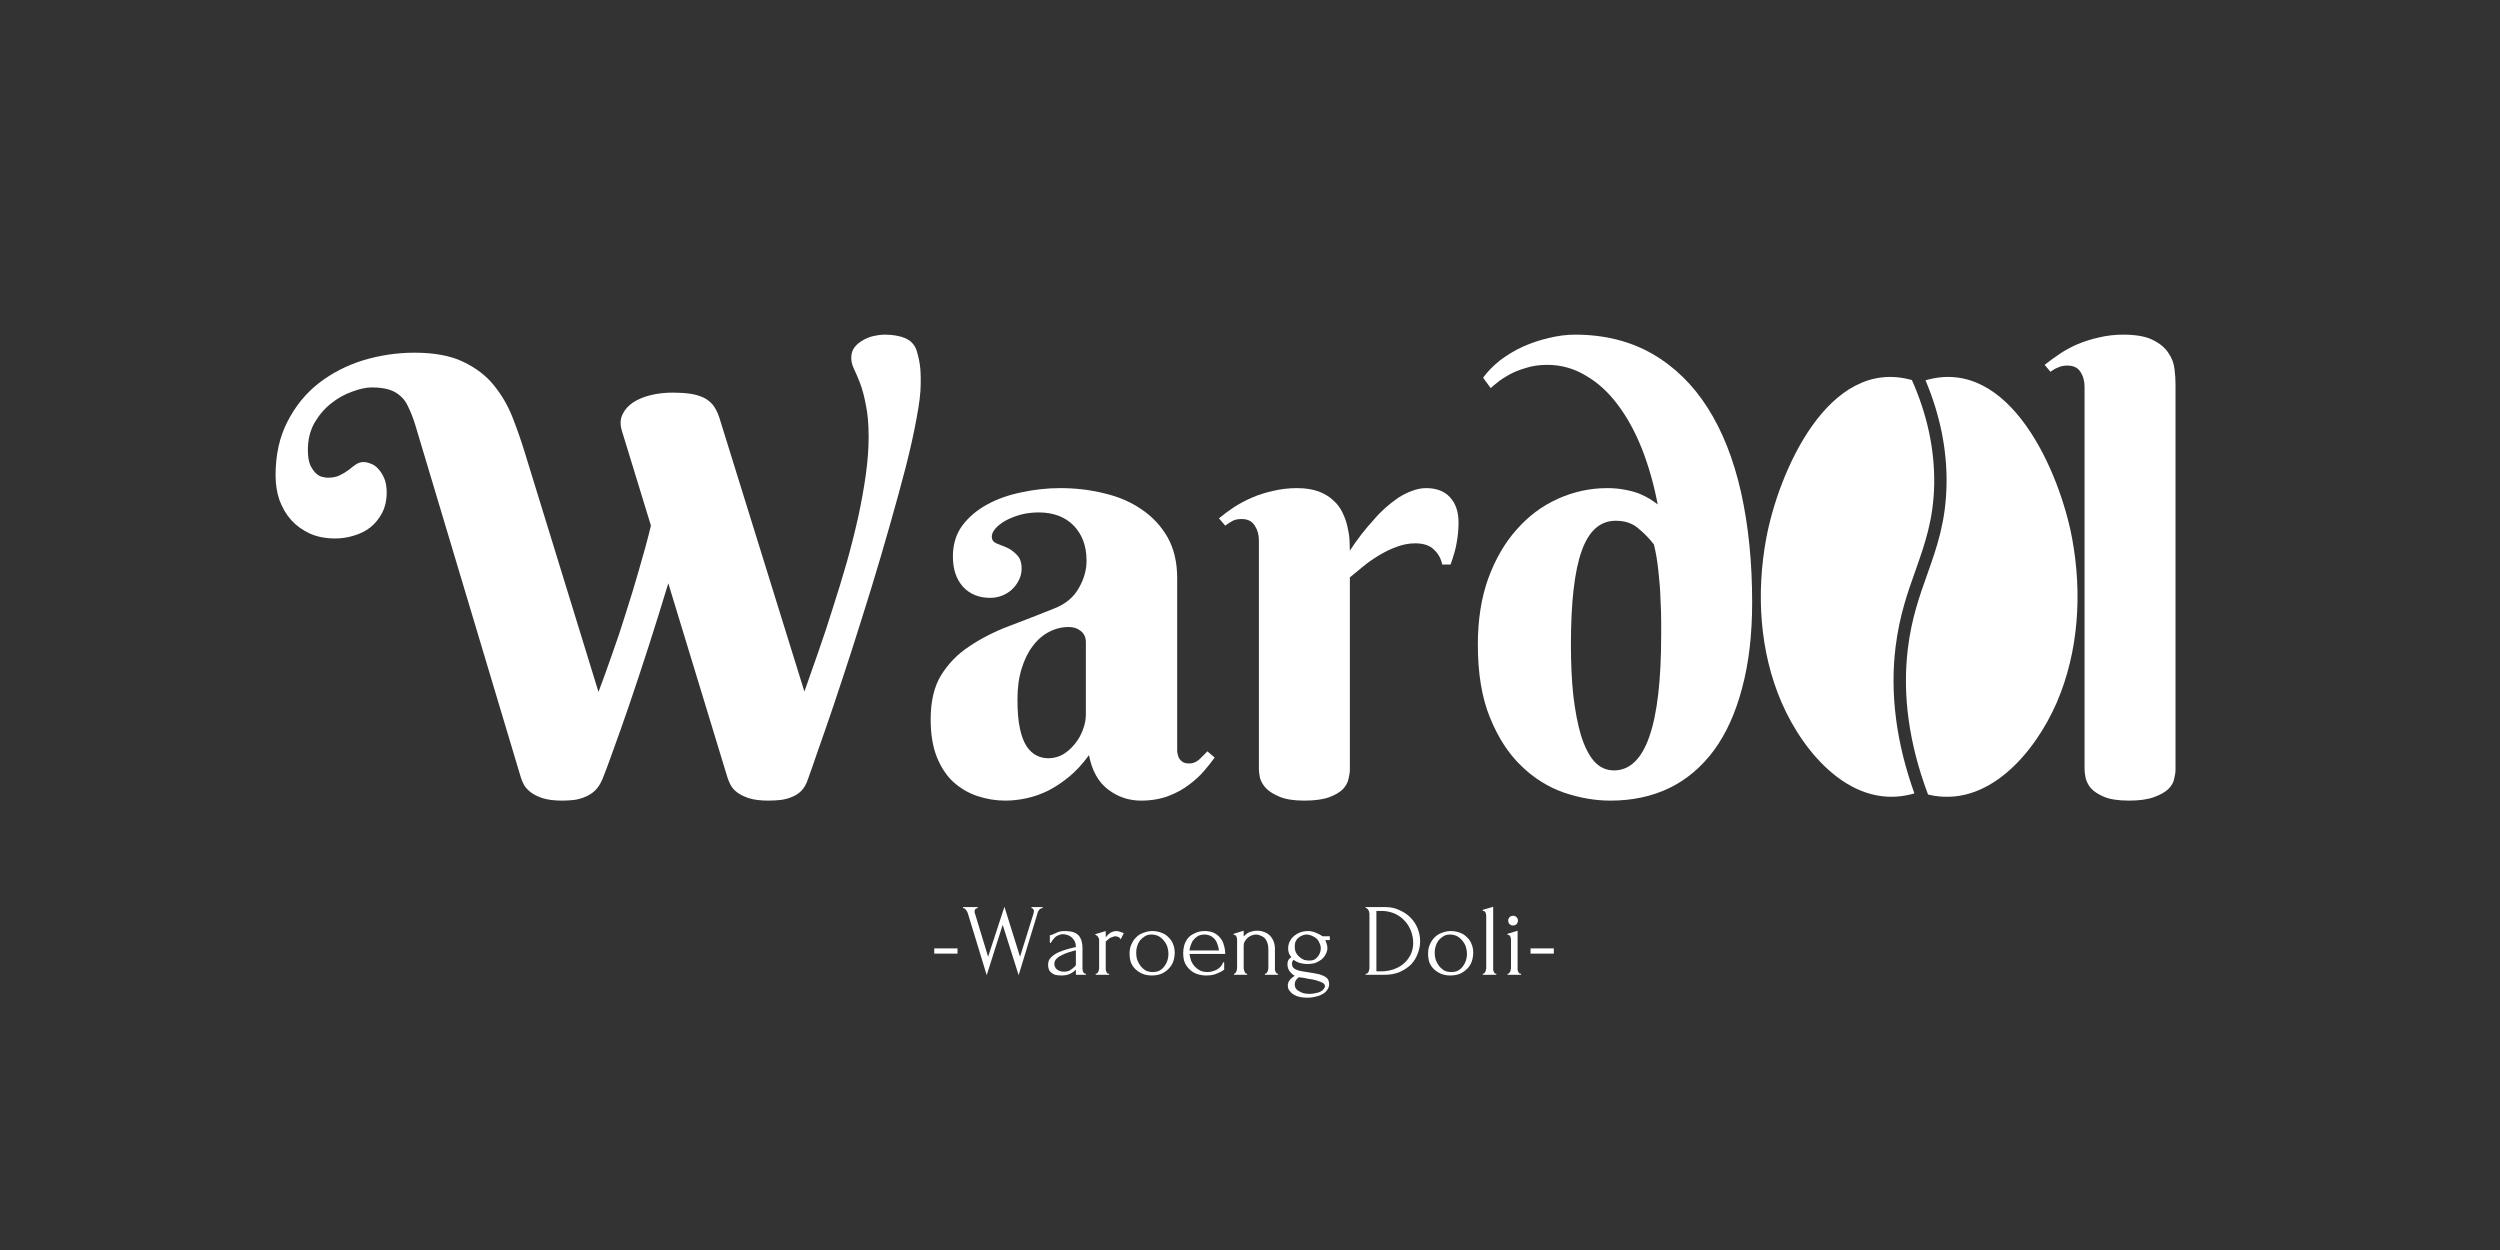 <svg xmlns="http://www.w3.org/2000/svg" xmlns:xlink="http://www.w3.org/1999/xlink" width="150" zoomAndPan="magnify" viewBox="0 0 112.5 56.25" height="75" preserveAspectRatio="xMidYMid meet" version="1.0"><rect x="0" y="0" width="112.5" height="56.25" fill="#333333" stroke="none"/><defs><g/><clipPath id="16b43cd179"><path d="M 79.199 16.926 L 93.527 16.926 L 93.527 35.891 L 79.199 35.891 Z M 79.199 16.926 " clip-rule="nonzero"/></clipPath><clipPath id="1c0039cd0a"><path d="M 86.148 35.703 C 83.387 36.516 81.176 33.926 80.176 31.621 C 79.176 29.316 79.027 26.68 79.48 24.23 C 80.02 21.305 82.25 16.039 86.035 17.102 C 86.727 18.656 87.062 20.227 87.039 21.785 C 87.012 23.371 86.617 24.48 86.203 25.656 C 85.844 26.66 85.477 27.699 85.301 29.109 C 85.043 31.207 85.328 33.418 86.148 35.703 Z M 93.246 24.23 C 92.703 21.293 90.461 16.004 86.648 17.113 C 87.301 18.664 87.621 20.234 87.594 21.793 C 87.566 23.473 87.16 24.625 86.727 25.844 C 86.379 26.82 86.02 27.828 85.855 29.176 C 85.598 31.262 85.902 33.469 86.762 35.754 C 89.438 36.402 91.57 33.875 92.551 31.621 C 93.547 29.316 93.699 26.68 93.246 24.23 Z M 93.246 24.23 " clip-rule="nonzero"/></clipPath></defs><g clip-path="url(#16b43cd179)"><g clip-path="url(#1c0039cd0a)"><path fill="#ffffff" d="M 79.234 16.961 L 93.488 16.961 L 93.488 35.852 L 79.234 35.852 Z M 79.234 16.961 " fill-opacity="1" fill-rule="nonzero"/></g></g><g fill="#ffffff" fill-opacity="1"><g transform="translate(12.401, 35.809)"><g><path d="M 14.531 -4.672 C 14.727 -5.191 14.93 -5.754 15.141 -6.359 C 15.359 -6.961 15.566 -7.586 15.766 -8.234 C 15.973 -8.879 16.172 -9.531 16.359 -10.188 C 16.555 -10.852 16.734 -11.508 16.891 -12.156 L 15.594 -16.391 C 15.5 -16.68 15.504 -16.938 15.609 -17.156 C 15.711 -17.375 15.875 -17.555 16.094 -17.703 C 16.32 -17.848 16.586 -17.957 16.891 -18.031 C 17.191 -18.102 17.516 -18.141 17.859 -18.141 C 18.148 -18.141 18.41 -18.125 18.641 -18.094 C 18.867 -18.062 19.07 -18.004 19.25 -17.922 C 19.426 -17.836 19.57 -17.723 19.688 -17.578 C 19.801 -17.43 19.895 -17.242 19.969 -17.016 L 23.797 -4.688 C 23.992 -5.238 24.203 -5.832 24.422 -6.469 C 24.648 -7.113 24.867 -7.773 25.078 -8.453 C 25.297 -9.129 25.504 -9.812 25.703 -10.5 C 25.898 -11.195 26.07 -11.879 26.219 -12.547 C 26.363 -13.211 26.477 -13.848 26.562 -14.453 C 26.645 -15.066 26.688 -15.629 26.688 -16.141 C 26.688 -16.723 26.645 -17.207 26.562 -17.594 C 26.488 -17.988 26.398 -18.316 26.297 -18.578 C 26.191 -18.848 26.098 -19.066 26.016 -19.234 C 25.941 -19.398 25.906 -19.555 25.906 -19.703 C 25.906 -19.891 25.953 -20.047 26.047 -20.172 C 26.141 -20.297 26.258 -20.398 26.406 -20.484 C 26.562 -20.578 26.727 -20.645 26.906 -20.688 C 27.082 -20.727 27.254 -20.75 27.422 -20.75 C 27.773 -20.75 28.078 -20.695 28.328 -20.594 C 28.578 -20.488 28.75 -20.305 28.844 -20.047 C 28.883 -19.91 28.922 -19.77 28.953 -19.625 C 28.984 -19.477 29.004 -19.332 29.016 -19.188 C 29.023 -19.051 29.031 -18.922 29.031 -18.797 C 29.031 -18.68 29.031 -18.594 29.031 -18.531 C 29.031 -18.156 28.969 -17.641 28.844 -16.984 C 28.727 -16.336 28.566 -15.609 28.359 -14.797 C 28.148 -13.984 27.91 -13.109 27.641 -12.172 C 27.379 -11.242 27.102 -10.305 26.812 -9.359 C 26.52 -8.41 26.227 -7.484 25.938 -6.578 C 25.645 -5.672 25.367 -4.832 25.109 -4.062 C 24.848 -3.289 24.613 -2.613 24.406 -2.031 C 24.207 -1.445 24.055 -1.016 23.953 -0.734 C 23.879 -0.516 23.781 -0.344 23.656 -0.219 C 23.539 -0.102 23.406 -0.016 23.25 0.047 C 23.094 0.117 22.922 0.164 22.734 0.188 C 22.555 0.207 22.367 0.219 22.172 0.219 C 21.816 0.219 21.523 0.18 21.297 0.109 C 21.078 0.035 20.898 -0.051 20.766 -0.156 C 20.629 -0.258 20.531 -0.375 20.469 -0.5 C 20.406 -0.625 20.359 -0.738 20.328 -0.844 L 17.672 -9.562 C 17.379 -8.594 17.082 -7.641 16.781 -6.703 C 16.477 -5.766 16.191 -4.898 15.922 -4.109 C 15.648 -3.316 15.406 -2.625 15.188 -2.031 C 14.977 -1.438 14.816 -1.004 14.703 -0.734 C 14.609 -0.516 14.492 -0.344 14.359 -0.219 C 14.234 -0.102 14.094 -0.016 13.938 0.047 C 13.781 0.117 13.613 0.164 13.438 0.188 C 13.258 0.207 13.078 0.219 12.891 0.219 C 12.535 0.219 12.242 0.18 12.016 0.109 C 11.797 0.035 11.617 -0.051 11.484 -0.156 C 11.348 -0.258 11.242 -0.375 11.172 -0.5 C 11.109 -0.625 11.062 -0.738 11.031 -0.844 L 6.281 -16.703 C 6.188 -17.004 6.086 -17.258 5.984 -17.469 C 5.891 -17.688 5.77 -17.859 5.625 -17.984 C 5.477 -18.117 5.301 -18.219 5.094 -18.281 C 4.883 -18.344 4.629 -18.375 4.328 -18.375 C 4.078 -18.375 3.785 -18.312 3.453 -18.188 C 3.117 -18.07 2.801 -17.895 2.5 -17.656 C 2.207 -17.426 1.957 -17.133 1.75 -16.781 C 1.551 -16.426 1.453 -16.02 1.453 -15.562 C 1.453 -15.281 1.488 -15.051 1.562 -14.875 C 1.645 -14.707 1.734 -14.582 1.828 -14.5 C 1.922 -14.414 2.02 -14.363 2.125 -14.344 C 2.227 -14.32 2.301 -14.312 2.344 -14.312 C 2.57 -14.312 2.754 -14.348 2.891 -14.422 C 3.035 -14.492 3.164 -14.57 3.281 -14.656 C 3.395 -14.75 3.504 -14.832 3.609 -14.906 C 3.711 -14.977 3.828 -15.016 3.953 -15.016 C 4.066 -15.016 4.18 -14.988 4.297 -14.938 C 4.422 -14.895 4.531 -14.816 4.625 -14.703 C 4.727 -14.598 4.816 -14.457 4.891 -14.281 C 4.961 -14.113 5 -13.906 5 -13.656 C 5 -13.301 4.93 -12.992 4.797 -12.734 C 4.66 -12.473 4.484 -12.254 4.266 -12.078 C 4.047 -11.91 3.797 -11.785 3.516 -11.703 C 3.234 -11.617 2.957 -11.578 2.688 -11.578 C 2.258 -11.578 1.879 -11.648 1.547 -11.797 C 1.211 -11.953 0.93 -12.156 0.703 -12.406 C 0.473 -12.664 0.297 -12.969 0.172 -13.312 C 0.055 -13.656 0 -14.023 0 -14.422 C 0 -15.336 0.176 -16.141 0.531 -16.828 C 0.883 -17.523 1.352 -18.102 1.938 -18.562 C 2.531 -19.02 3.195 -19.363 3.938 -19.594 C 4.688 -19.82 5.457 -19.938 6.25 -19.938 C 7.145 -19.938 7.875 -19.801 8.438 -19.531 C 9.008 -19.258 9.469 -18.91 9.812 -18.484 C 10.164 -18.055 10.445 -17.578 10.656 -17.047 C 10.863 -16.516 11.047 -15.992 11.203 -15.484 Z M 14.531 -4.672 "/></g></g></g><g fill="#ffffff" fill-opacity="1"><g transform="translate(41.192, 35.809)"><g><path d="M 7.672 -6.906 C 7.672 -7.125 7.598 -7.289 7.453 -7.406 C 7.305 -7.531 7.125 -7.594 6.906 -7.594 C 6.594 -7.594 6.297 -7.52 6.016 -7.375 C 5.734 -7.227 5.488 -7.016 5.281 -6.734 C 5.07 -6.461 4.906 -6.125 4.781 -5.719 C 4.656 -5.32 4.594 -4.859 4.594 -4.328 C 4.594 -3.805 4.629 -3.375 4.703 -3.031 C 4.773 -2.695 4.875 -2.43 5 -2.234 C 5.133 -2.035 5.285 -1.895 5.453 -1.812 C 5.617 -1.727 5.797 -1.688 5.984 -1.688 C 6.211 -1.688 6.43 -1.742 6.641 -1.859 C 6.848 -1.984 7.023 -2.141 7.172 -2.328 C 7.328 -2.516 7.445 -2.723 7.531 -2.953 C 7.625 -3.191 7.672 -3.426 7.672 -3.656 Z M 5.547 -12.75 C 5.242 -12.75 4.961 -12.711 4.703 -12.641 C 4.453 -12.566 4.234 -12.477 4.047 -12.375 C 3.859 -12.27 3.707 -12.148 3.594 -12.016 C 3.488 -11.891 3.438 -11.77 3.438 -11.656 C 3.438 -11.52 3.504 -11.422 3.641 -11.359 C 3.785 -11.305 3.941 -11.242 4.109 -11.172 C 4.273 -11.098 4.426 -10.988 4.562 -10.844 C 4.707 -10.707 4.781 -10.5 4.781 -10.219 C 4.781 -10.031 4.738 -9.859 4.656 -9.703 C 4.582 -9.547 4.477 -9.406 4.344 -9.281 C 4.219 -9.164 4.066 -9.07 3.891 -9 C 3.723 -8.938 3.547 -8.906 3.359 -8.906 C 2.859 -8.906 2.453 -9.07 2.141 -9.406 C 1.836 -9.75 1.688 -10.203 1.688 -10.766 C 1.688 -11.305 1.828 -11.77 2.109 -12.156 C 2.398 -12.539 2.773 -12.859 3.234 -13.109 C 3.691 -13.359 4.207 -13.539 4.781 -13.656 C 5.363 -13.781 5.941 -13.844 6.516 -13.844 C 7.211 -13.844 7.875 -13.766 8.5 -13.609 C 9.133 -13.461 9.691 -13.223 10.172 -12.891 C 10.66 -12.566 11.051 -12.148 11.344 -11.641 C 11.633 -11.129 11.781 -10.516 11.781 -9.797 L 11.781 -2.266 C 11.781 -2.18 11.781 -2.094 11.781 -2 C 11.789 -1.906 11.812 -1.816 11.844 -1.734 C 11.883 -1.648 11.941 -1.582 12.016 -1.531 C 12.086 -1.477 12.191 -1.453 12.328 -1.453 C 12.484 -1.453 12.629 -1.508 12.766 -1.625 C 12.898 -1.75 13.023 -1.875 13.141 -2 L 13.469 -1.719 C 13.332 -1.531 13.172 -1.328 12.984 -1.109 C 12.797 -0.891 12.566 -0.68 12.297 -0.484 C 12.035 -0.285 11.727 -0.117 11.375 0.016 C 11.02 0.148 10.613 0.219 10.156 0.219 C 9.602 0.219 9.109 0.051 8.672 -0.281 C 8.234 -0.613 7.945 -1.129 7.812 -1.828 C 7.531 -1.441 7.234 -1.117 6.922 -0.859 C 6.617 -0.609 6.305 -0.398 5.984 -0.234 C 5.672 -0.078 5.348 0.035 5.016 0.109 C 4.691 0.18 4.367 0.219 4.047 0.219 C 3.617 0.219 3.203 0.148 2.797 0.016 C 2.398 -0.117 2.039 -0.328 1.719 -0.609 C 1.406 -0.898 1.156 -1.273 0.969 -1.734 C 0.781 -2.203 0.688 -2.77 0.688 -3.438 C 0.688 -4.25 0.844 -4.91 1.156 -5.422 C 1.477 -5.941 1.898 -6.375 2.422 -6.719 C 2.941 -7.07 3.531 -7.375 4.188 -7.625 C 4.852 -7.875 5.535 -8.141 6.234 -8.422 C 6.742 -8.617 7.113 -8.922 7.344 -9.328 C 7.582 -9.734 7.703 -10.148 7.703 -10.578 C 7.703 -11.234 7.508 -11.758 7.125 -12.156 C 6.738 -12.551 6.211 -12.75 5.547 -12.75 Z M 5.547 -12.75 "/></g></g></g><g fill="#ffffff" fill-opacity="1"><g transform="translate(54.822, 35.809)"><g><path d="M 5.922 -11.031 C 6.254 -11.539 6.613 -12.004 7 -12.422 C 7.156 -12.609 7.328 -12.785 7.516 -12.953 C 7.703 -13.117 7.895 -13.27 8.094 -13.406 C 8.301 -13.539 8.508 -13.645 8.719 -13.719 C 8.938 -13.801 9.148 -13.844 9.359 -13.844 C 9.816 -13.844 10.172 -13.707 10.422 -13.438 C 10.68 -13.164 10.812 -12.785 10.812 -12.297 C 10.812 -11.992 10.785 -11.703 10.734 -11.422 C 10.691 -11.141 10.598 -10.801 10.453 -10.406 L 10.078 -10.406 C 10.023 -10.676 9.898 -10.898 9.703 -11.078 C 9.516 -11.266 9.234 -11.359 8.859 -11.359 C 8.578 -11.359 8.301 -11.305 8.031 -11.203 C 7.77 -11.109 7.508 -10.984 7.25 -10.828 C 7 -10.68 6.758 -10.516 6.531 -10.328 C 6.312 -10.148 6.109 -9.984 5.922 -9.828 L 5.922 -1.172 C 5.922 -1.055 5.898 -0.914 5.859 -0.75 C 5.828 -0.594 5.742 -0.441 5.609 -0.297 C 5.473 -0.16 5.27 -0.039 5 0.062 C 4.727 0.164 4.352 0.219 3.875 0.219 C 3.406 0.219 3.035 0.16 2.766 0.047 C 2.492 -0.066 2.285 -0.195 2.141 -0.344 C 2.004 -0.5 1.914 -0.656 1.875 -0.812 C 1.844 -0.969 1.828 -1.098 1.828 -1.203 L 1.828 -11.5 C 1.828 -11.75 1.766 -11.969 1.641 -12.156 C 1.523 -12.352 1.328 -12.453 1.047 -12.453 C 0.891 -12.453 0.758 -12.426 0.656 -12.375 C 0.551 -12.32 0.438 -12.25 0.312 -12.156 L 0.031 -12.484 C 0.227 -12.648 0.453 -12.816 0.703 -12.984 C 0.961 -13.148 1.238 -13.297 1.531 -13.422 C 1.82 -13.547 2.133 -13.645 2.469 -13.719 C 2.812 -13.801 3.172 -13.844 3.547 -13.844 C 3.93 -13.844 4.258 -13.789 4.531 -13.688 C 4.801 -13.582 5.02 -13.445 5.188 -13.281 C 5.363 -13.125 5.5 -12.941 5.594 -12.734 C 5.695 -12.523 5.77 -12.316 5.812 -12.109 C 5.863 -11.898 5.895 -11.703 5.906 -11.516 C 5.914 -11.328 5.922 -11.164 5.922 -11.031 Z M 5.922 -11.031 "/></g></g></g><g fill="#ffffff" fill-opacity="1"><g transform="translate(65.691, 35.809)"><g><path d="M 9.062 -7.234 C 9.062 -7.336 9.062 -7.535 9.062 -7.828 C 9.062 -8.129 9.051 -8.473 9.031 -8.859 C 9.02 -9.242 8.988 -9.656 8.938 -10.094 C 8.895 -10.531 8.828 -10.938 8.734 -11.312 C 8.523 -11.582 8.285 -11.828 8.016 -12.047 C 7.754 -12.266 7.422 -12.375 7.016 -12.375 C 6.316 -12.375 5.805 -11.922 5.484 -11.016 C 5.16 -10.109 5 -8.703 5 -6.797 C 5 -5.961 5.035 -5.195 5.109 -4.5 C 5.191 -3.812 5.305 -3.219 5.453 -2.719 C 5.609 -2.219 5.805 -1.828 6.047 -1.547 C 6.297 -1.273 6.594 -1.141 6.938 -1.141 C 8.352 -1.141 9.062 -3.172 9.062 -7.234 Z M 8.906 -13.109 C 8.738 -13.992 8.504 -14.82 8.203 -15.594 C 7.898 -16.363 7.535 -17.031 7.109 -17.594 C 6.691 -18.156 6.211 -18.594 5.672 -18.906 C 5.141 -19.227 4.562 -19.391 3.938 -19.391 C 3.582 -19.391 3.258 -19.344 2.969 -19.25 C 2.676 -19.164 2.422 -19.062 2.203 -18.938 C 1.992 -18.82 1.82 -18.707 1.688 -18.594 C 1.551 -18.488 1.453 -18.406 1.391 -18.344 L 1.047 -18.812 C 1.254 -19.094 1.508 -19.352 1.812 -19.594 C 2.125 -19.832 2.461 -20.035 2.828 -20.203 C 3.191 -20.367 3.578 -20.5 3.984 -20.594 C 4.391 -20.695 4.789 -20.75 5.188 -20.75 C 6.5 -20.75 7.656 -20.461 8.656 -19.891 C 9.656 -19.316 10.488 -18.504 11.156 -17.453 C 11.82 -16.41 12.32 -15.145 12.656 -13.656 C 12.988 -12.164 13.156 -10.516 13.156 -8.703 C 13.156 -7.242 13.004 -5.957 12.703 -4.844 C 12.41 -3.727 11.988 -2.797 11.438 -2.047 C 10.883 -1.297 10.211 -0.727 9.422 -0.344 C 8.641 0.031 7.758 0.219 6.781 0.219 C 6.094 0.219 5.395 0.098 4.688 -0.141 C 3.977 -0.391 3.336 -0.789 2.766 -1.344 C 2.191 -1.895 1.723 -2.617 1.359 -3.516 C 0.992 -4.41 0.812 -5.504 0.812 -6.797 C 0.812 -7.922 0.969 -8.914 1.281 -9.781 C 1.602 -10.656 2.031 -11.391 2.562 -11.984 C 3.094 -12.586 3.707 -13.047 4.406 -13.359 C 5.113 -13.68 5.859 -13.844 6.641 -13.844 C 6.941 -13.844 7.211 -13.816 7.453 -13.766 C 7.691 -13.723 7.898 -13.664 8.078 -13.594 C 8.254 -13.52 8.41 -13.441 8.547 -13.359 C 8.68 -13.273 8.801 -13.191 8.906 -13.109 Z M 8.906 -13.109 "/></g></g></g><g fill="#ffffff" fill-opacity="1"><g transform="translate(79.764, 35.809)"><g/></g></g><g fill="#ffffff" fill-opacity="1"><g transform="translate(85.939, 35.809)"><g/></g></g><g fill="#ffffff" fill-opacity="1"><g transform="translate(92.117, 35.809)"><g><path d="M 5.781 -1.172 C 5.781 -1.055 5.758 -0.914 5.719 -0.75 C 5.688 -0.594 5.598 -0.441 5.453 -0.297 C 5.305 -0.16 5.094 -0.039 4.812 0.062 C 4.531 0.164 4.156 0.219 3.688 0.219 C 3.207 0.219 2.832 0.16 2.562 0.047 C 2.301 -0.066 2.102 -0.195 1.969 -0.344 C 1.844 -0.5 1.766 -0.656 1.734 -0.812 C 1.703 -0.969 1.688 -1.098 1.688 -1.203 L 1.688 -18.406 C 1.688 -18.664 1.625 -18.891 1.5 -19.078 C 1.383 -19.266 1.188 -19.359 0.906 -19.359 C 0.758 -19.359 0.629 -19.332 0.516 -19.281 C 0.398 -19.238 0.281 -19.172 0.156 -19.078 L -0.109 -19.391 C 0.098 -19.555 0.328 -19.723 0.578 -19.891 C 0.828 -20.055 1.098 -20.203 1.391 -20.328 C 1.691 -20.453 2.008 -20.551 2.344 -20.625 C 2.688 -20.707 3.047 -20.75 3.422 -20.75 C 3.992 -20.75 4.438 -20.672 4.75 -20.516 C 5.07 -20.359 5.305 -20.164 5.453 -19.938 C 5.609 -19.719 5.703 -19.477 5.734 -19.219 C 5.766 -18.969 5.781 -18.742 5.781 -18.547 Z M 5.781 -1.172 "/></g></g></g><g fill="#ffffff" fill-opacity="1"><g transform="translate(41.9, 43.866)"><g><path d="M 0.141 -0.953 L 0.141 -1.188 L 1.188 -1.188 L 1.188 -0.953 Z M 0.141 -0.953 "/></g></g></g><g fill="#ffffff" fill-opacity="1"><g transform="translate(43.277, 43.866)"><g><path d="M 3.641 -3 C 3.578 -3 3.523 -2.973 3.484 -2.922 C 3.441 -2.867 3.414 -2.812 3.406 -2.75 L 2.562 0.016 L 1.844 -2.25 L 1.125 0.016 L 0.281 -2.75 C 0.27 -2.801 0.242 -2.852 0.203 -2.906 C 0.16 -2.969 0.113 -3 0.062 -3 L 0.062 -3.047 L 0.719 -3.047 L 0.719 -3 C 0.676 -3 0.641 -2.984 0.609 -2.953 C 0.586 -2.922 0.578 -2.879 0.578 -2.828 C 0.578 -2.805 0.582 -2.785 0.594 -2.766 L 1.188 -0.812 L 1.922 -3.062 L 2.625 -0.812 L 3.234 -2.766 C 3.234 -2.773 3.234 -2.785 3.234 -2.797 C 3.242 -2.816 3.25 -2.836 3.25 -2.859 C 3.25 -2.898 3.238 -2.93 3.219 -2.953 C 3.195 -2.984 3.172 -3 3.141 -3 L 3.141 -3.047 L 3.641 -3.047 Z M 3.641 -3 "/></g></g></g><g fill="#ffffff" fill-opacity="1"><g transform="translate(46.993, 43.866)"><g><path d="M 1.422 0 L 1.422 -0.234 L 1.406 -0.219 C 1.32 -0.133 1.227 -0.07 1.125 -0.031 C 1.031 0.008 0.914 0.031 0.781 0.031 C 0.664 0.031 0.566 0.02 0.484 0 C 0.41 -0.031 0.348 -0.066 0.297 -0.109 C 0.254 -0.148 0.223 -0.195 0.203 -0.25 C 0.18 -0.312 0.172 -0.379 0.172 -0.453 C 0.172 -0.555 0.195 -0.645 0.25 -0.719 C 0.312 -0.801 0.395 -0.875 0.5 -0.938 C 0.602 -1 0.734 -1.055 0.891 -1.109 C 1.047 -1.16 1.223 -1.207 1.422 -1.25 C 1.422 -1.375 1.395 -1.473 1.344 -1.547 C 1.301 -1.617 1.25 -1.676 1.188 -1.719 C 1.133 -1.758 1.078 -1.785 1.016 -1.797 C 0.953 -1.816 0.895 -1.828 0.844 -1.828 C 0.77 -1.828 0.703 -1.812 0.641 -1.781 C 0.578 -1.758 0.523 -1.727 0.484 -1.688 C 0.441 -1.645 0.406 -1.602 0.375 -1.562 C 0.344 -1.52 0.316 -1.477 0.297 -1.438 L 0.25 -1.438 L 0.25 -1.781 C 0.281 -1.781 0.305 -1.785 0.328 -1.797 C 0.348 -1.805 0.375 -1.816 0.406 -1.828 C 0.445 -1.848 0.504 -1.875 0.578 -1.906 C 0.66 -1.945 0.773 -1.969 0.922 -1.969 C 1.098 -1.969 1.238 -1.945 1.344 -1.906 C 1.445 -1.863 1.523 -1.805 1.578 -1.734 C 1.629 -1.66 1.664 -1.578 1.688 -1.484 C 1.707 -1.398 1.719 -1.312 1.719 -1.219 L 1.719 -0.297 C 1.719 -0.234 1.727 -0.176 1.75 -0.125 C 1.781 -0.07 1.82 -0.047 1.875 -0.047 L 1.875 0 Z M 1.422 -0.438 L 1.422 -1.094 L 1.375 -1.094 C 1.301 -1.07 1.211 -1.047 1.109 -1.016 C 1.004 -0.984 0.898 -0.941 0.797 -0.891 C 0.703 -0.848 0.617 -0.789 0.547 -0.719 C 0.484 -0.656 0.453 -0.578 0.453 -0.484 C 0.453 -0.391 0.492 -0.305 0.578 -0.234 C 0.66 -0.172 0.766 -0.141 0.891 -0.141 C 0.992 -0.141 1.082 -0.16 1.156 -0.203 C 1.238 -0.254 1.312 -0.312 1.375 -0.375 Z M 1.422 -0.438 "/></g></g></g><g fill="#ffffff" fill-opacity="1"><g transform="translate(49.102, 43.866)"><g><path d="M 1.328 -1.594 C 1.297 -1.656 1.258 -1.691 1.219 -1.703 C 1.176 -1.723 1.129 -1.734 1.078 -1.734 C 1.047 -1.734 1.008 -1.723 0.969 -1.703 C 0.926 -1.691 0.883 -1.676 0.844 -1.656 C 0.812 -1.633 0.781 -1.609 0.75 -1.578 C 0.719 -1.547 0.688 -1.52 0.656 -1.5 L 0.656 -0.297 C 0.656 -0.273 0.656 -0.25 0.656 -0.219 C 0.664 -0.188 0.676 -0.156 0.688 -0.125 C 0.707 -0.102 0.723 -0.082 0.734 -0.062 C 0.754 -0.051 0.781 -0.047 0.812 -0.047 L 0.812 0 L 0.203 0 L 0.203 -0.047 C 0.223 -0.047 0.242 -0.051 0.266 -0.062 C 0.285 -0.082 0.301 -0.102 0.312 -0.125 C 0.332 -0.156 0.344 -0.188 0.344 -0.219 C 0.352 -0.25 0.359 -0.273 0.359 -0.297 L 0.359 -1.578 C 0.359 -1.617 0.344 -1.66 0.312 -1.703 C 0.281 -1.754 0.238 -1.785 0.188 -1.797 L 0.188 -1.828 L 0.656 -1.969 L 0.656 -1.688 C 0.688 -1.727 0.719 -1.766 0.75 -1.797 C 0.781 -1.828 0.812 -1.852 0.844 -1.875 C 0.883 -1.906 0.926 -1.926 0.969 -1.938 C 1.02 -1.957 1.078 -1.969 1.141 -1.969 C 1.18 -1.969 1.234 -1.957 1.297 -1.938 C 1.367 -1.914 1.426 -1.895 1.469 -1.875 Z M 1.328 -1.594 "/></g></g></g><g fill="#ffffff" fill-opacity="1"><g transform="translate(50.659, 43.866)"><g><path d="M 1.172 0.031 C 1.016 0.031 0.875 0.004 0.75 -0.047 C 0.633 -0.098 0.531 -0.164 0.438 -0.25 C 0.352 -0.332 0.285 -0.43 0.234 -0.547 C 0.191 -0.672 0.172 -0.805 0.172 -0.953 C 0.172 -1.109 0.195 -1.242 0.25 -1.359 C 0.301 -1.484 0.375 -1.594 0.469 -1.688 C 0.562 -1.781 0.672 -1.848 0.797 -1.891 C 0.922 -1.941 1.055 -1.969 1.203 -1.969 C 1.348 -1.969 1.484 -1.941 1.609 -1.891 C 1.734 -1.848 1.836 -1.781 1.922 -1.688 C 2.016 -1.602 2.082 -1.504 2.125 -1.391 C 2.176 -1.273 2.203 -1.145 2.203 -1 C 2.203 -0.863 2.18 -0.734 2.141 -0.609 C 2.098 -0.484 2.031 -0.375 1.938 -0.281 C 1.852 -0.188 1.742 -0.109 1.609 -0.047 C 1.484 0.004 1.336 0.031 1.172 0.031 Z M 1.141 -1.812 C 1.035 -1.812 0.941 -1.785 0.859 -1.734 C 0.773 -1.68 0.703 -1.617 0.641 -1.547 C 0.586 -1.473 0.547 -1.391 0.516 -1.297 C 0.484 -1.203 0.469 -1.102 0.469 -1 C 0.469 -0.883 0.484 -0.773 0.516 -0.672 C 0.555 -0.566 0.609 -0.473 0.672 -0.391 C 0.742 -0.305 0.82 -0.238 0.906 -0.188 C 1 -0.145 1.102 -0.125 1.219 -0.125 C 1.332 -0.125 1.43 -0.145 1.516 -0.188 C 1.609 -0.238 1.68 -0.301 1.734 -0.375 C 1.797 -0.457 1.844 -0.547 1.875 -0.641 C 1.906 -0.742 1.922 -0.844 1.922 -0.938 C 1.922 -1.039 1.906 -1.145 1.875 -1.25 C 1.844 -1.352 1.789 -1.445 1.719 -1.531 C 1.656 -1.613 1.578 -1.68 1.484 -1.734 C 1.391 -1.785 1.273 -1.812 1.141 -1.812 Z M 1.141 -1.812 "/></g></g></g><g fill="#ffffff" fill-opacity="1"><g transform="translate(53.072, 43.866)"><g><path d="M 0.453 -0.938 C 0.473 -0.82 0.5 -0.719 0.531 -0.625 C 0.57 -0.531 0.625 -0.445 0.688 -0.375 C 0.758 -0.301 0.844 -0.238 0.938 -0.188 C 1.031 -0.145 1.141 -0.125 1.266 -0.125 C 1.336 -0.125 1.41 -0.133 1.484 -0.156 C 1.555 -0.176 1.625 -0.203 1.688 -0.234 C 1.758 -0.273 1.816 -0.32 1.859 -0.375 C 1.91 -0.426 1.945 -0.488 1.969 -0.562 L 2.016 -0.562 L 2.016 -0.219 C 1.992 -0.219 1.973 -0.207 1.953 -0.188 C 1.93 -0.176 1.906 -0.16 1.875 -0.141 C 1.812 -0.109 1.727 -0.07 1.625 -0.031 C 1.52 0.008 1.379 0.031 1.203 0.031 C 1.066 0.031 0.938 0.008 0.812 -0.031 C 0.688 -0.07 0.578 -0.133 0.484 -0.219 C 0.391 -0.301 0.312 -0.406 0.25 -0.531 C 0.195 -0.656 0.172 -0.805 0.172 -0.984 C 0.172 -1.098 0.188 -1.211 0.219 -1.328 C 0.258 -1.453 0.316 -1.562 0.391 -1.656 C 0.473 -1.75 0.578 -1.82 0.703 -1.875 C 0.828 -1.938 0.973 -1.969 1.141 -1.969 C 1.297 -1.969 1.43 -1.941 1.547 -1.891 C 1.66 -1.836 1.754 -1.766 1.828 -1.672 C 1.91 -1.578 1.969 -1.469 2 -1.344 C 2.039 -1.219 2.062 -1.082 2.062 -0.938 Z M 1.125 -1.812 C 1.02 -1.812 0.926 -1.789 0.844 -1.75 C 0.77 -1.707 0.703 -1.648 0.641 -1.578 C 0.586 -1.516 0.547 -1.438 0.516 -1.344 C 0.484 -1.258 0.461 -1.176 0.453 -1.094 L 1.781 -1.094 C 1.77 -1.188 1.75 -1.273 1.719 -1.359 C 1.695 -1.441 1.66 -1.516 1.609 -1.578 C 1.555 -1.648 1.488 -1.707 1.406 -1.75 C 1.32 -1.789 1.227 -1.812 1.125 -1.812 Z M 1.125 -1.812 "/></g></g></g><g fill="#ffffff" fill-opacity="1"><g transform="translate(55.31, 43.866)"><g><path d="M 2.062 -0.297 C 2.062 -0.273 2.062 -0.25 2.062 -0.219 C 2.07 -0.188 2.082 -0.156 2.094 -0.125 C 2.113 -0.102 2.129 -0.082 2.141 -0.062 C 2.16 -0.051 2.18 -0.047 2.203 -0.047 L 2.203 0 L 1.609 0 L 1.609 -0.047 C 1.629 -0.047 1.648 -0.051 1.672 -0.062 C 1.691 -0.082 1.707 -0.102 1.719 -0.125 C 1.738 -0.156 1.75 -0.188 1.75 -0.219 C 1.758 -0.25 1.766 -0.273 1.766 -0.297 L 1.766 -1.156 C 1.766 -1.27 1.75 -1.367 1.719 -1.453 C 1.688 -1.535 1.645 -1.602 1.594 -1.656 C 1.539 -1.707 1.477 -1.742 1.406 -1.766 C 1.344 -1.797 1.281 -1.812 1.219 -1.812 C 1.145 -1.812 1.07 -1.797 1 -1.766 C 0.938 -1.742 0.879 -1.707 0.828 -1.656 C 0.785 -1.613 0.742 -1.562 0.703 -1.5 C 0.672 -1.445 0.656 -1.391 0.656 -1.328 L 0.656 -0.297 C 0.656 -0.273 0.66 -0.25 0.672 -0.219 C 0.68 -0.188 0.691 -0.156 0.703 -0.125 C 0.711 -0.102 0.727 -0.082 0.75 -0.062 C 0.77 -0.051 0.789 -0.047 0.812 -0.047 L 0.812 0 L 0.219 0 L 0.219 -0.047 C 0.238 -0.047 0.254 -0.051 0.266 -0.062 C 0.285 -0.082 0.301 -0.102 0.312 -0.125 C 0.332 -0.156 0.344 -0.188 0.344 -0.219 C 0.352 -0.25 0.359 -0.273 0.359 -0.297 L 0.359 -1.578 C 0.359 -1.629 0.348 -1.676 0.328 -1.719 C 0.316 -1.77 0.273 -1.797 0.203 -1.797 L 0.203 -1.844 L 0.656 -1.984 L 0.656 -1.734 C 0.688 -1.754 0.719 -1.781 0.75 -1.812 C 0.781 -1.844 0.816 -1.867 0.859 -1.891 C 0.91 -1.922 0.969 -1.941 1.031 -1.953 C 1.094 -1.973 1.172 -1.984 1.266 -1.984 C 1.398 -1.984 1.52 -1.957 1.625 -1.906 C 1.727 -1.863 1.812 -1.801 1.875 -1.719 C 1.938 -1.645 1.984 -1.562 2.016 -1.469 C 2.047 -1.375 2.062 -1.281 2.062 -1.188 Z M 2.062 -0.297 "/></g></g></g><g fill="#ffffff" fill-opacity="1"><g transform="translate(57.764, 43.866)"><g><path d="M 1.172 0.859 C 1.254 0.859 1.336 0.848 1.422 0.828 C 1.504 0.816 1.578 0.797 1.641 0.766 C 1.711 0.734 1.766 0.691 1.797 0.641 C 1.836 0.598 1.859 0.555 1.859 0.516 C 1.859 0.461 1.832 0.414 1.781 0.375 C 1.727 0.344 1.656 0.312 1.562 0.281 C 1.477 0.25 1.379 0.223 1.266 0.203 C 1.16 0.191 1.047 0.172 0.922 0.141 L 0.688 0.109 C 0.613 0.16 0.562 0.219 0.531 0.281 C 0.508 0.344 0.5 0.395 0.5 0.438 C 0.5 0.508 0.516 0.566 0.547 0.609 C 0.578 0.66 0.625 0.703 0.688 0.734 C 0.75 0.773 0.816 0.805 0.891 0.828 C 0.973 0.848 1.066 0.859 1.172 0.859 Z M 1.422 -0.062 C 1.547 -0.039 1.645 -0.016 1.719 0.016 C 1.801 0.047 1.867 0.082 1.922 0.125 C 1.973 0.164 2.004 0.207 2.016 0.25 C 2.035 0.301 2.047 0.359 2.047 0.422 C 2.047 0.523 2.016 0.613 1.953 0.688 C 1.898 0.77 1.828 0.832 1.734 0.875 C 1.648 0.926 1.551 0.961 1.438 0.984 C 1.32 1.016 1.203 1.031 1.078 1.031 C 0.961 1.031 0.848 1.02 0.734 1 C 0.629 0.977 0.535 0.941 0.453 0.891 C 0.379 0.848 0.316 0.789 0.266 0.719 C 0.211 0.656 0.188 0.578 0.188 0.484 C 0.188 0.398 0.211 0.32 0.266 0.25 C 0.316 0.176 0.395 0.109 0.5 0.047 C 0.395 -0.016 0.312 -0.094 0.25 -0.188 C 0.195 -0.281 0.172 -0.375 0.172 -0.469 C 0.172 -0.531 0.18 -0.586 0.203 -0.641 C 0.234 -0.703 0.281 -0.754 0.344 -0.797 C 0.289 -0.859 0.254 -0.922 0.234 -0.984 C 0.211 -1.047 0.203 -1.113 0.203 -1.188 C 0.203 -1.289 0.223 -1.391 0.266 -1.484 C 0.316 -1.586 0.379 -1.672 0.453 -1.734 C 0.535 -1.805 0.629 -1.863 0.734 -1.906 C 0.848 -1.945 0.969 -1.969 1.094 -1.969 C 1.219 -1.969 1.336 -1.941 1.453 -1.891 C 1.566 -1.848 1.664 -1.797 1.75 -1.734 L 2.078 -1.734 L 2.078 -1.562 L 1.875 -1.562 C 1.895 -1.52 1.914 -1.461 1.938 -1.391 C 1.957 -1.328 1.969 -1.266 1.969 -1.203 C 1.969 -1.109 1.941 -1.016 1.891 -0.922 C 1.848 -0.836 1.785 -0.758 1.703 -0.688 C 1.617 -0.625 1.523 -0.57 1.422 -0.531 C 1.316 -0.5 1.203 -0.484 1.078 -0.484 C 0.961 -0.484 0.848 -0.5 0.734 -0.531 C 0.629 -0.562 0.535 -0.609 0.453 -0.672 C 0.422 -0.648 0.398 -0.625 0.391 -0.594 C 0.379 -0.562 0.375 -0.531 0.375 -0.5 C 0.375 -0.395 0.414 -0.316 0.5 -0.266 C 0.594 -0.211 0.707 -0.176 0.844 -0.156 Z M 1.031 -1.812 C 0.957 -1.812 0.891 -1.797 0.828 -1.766 C 0.766 -1.742 0.707 -1.707 0.656 -1.656 C 0.602 -1.613 0.562 -1.555 0.531 -1.484 C 0.508 -1.422 0.5 -1.348 0.5 -1.266 C 0.5 -1.16 0.52 -1.066 0.562 -0.984 C 0.602 -0.91 0.656 -0.848 0.719 -0.797 C 0.781 -0.742 0.848 -0.703 0.922 -0.672 C 1.004 -0.648 1.082 -0.641 1.156 -0.641 C 1.227 -0.641 1.297 -0.648 1.359 -0.672 C 1.422 -0.703 1.473 -0.742 1.516 -0.797 C 1.566 -0.848 1.602 -0.906 1.625 -0.969 C 1.656 -1.039 1.672 -1.113 1.672 -1.188 C 1.672 -1.281 1.648 -1.363 1.609 -1.438 C 1.578 -1.52 1.531 -1.586 1.469 -1.641 C 1.406 -1.691 1.332 -1.734 1.25 -1.766 C 1.176 -1.797 1.102 -1.812 1.031 -1.812 Z M 1.031 -1.812 "/></g></g></g><g fill="#ffffff" fill-opacity="1"><g transform="translate(60.049, 43.866)"><g/></g></g><g fill="#ffffff" fill-opacity="1"><g transform="translate(61.25, 43.866)"><g><path d="M 0.203 -0.047 L 0.219 -0.047 C 0.25 -0.047 0.27 -0.051 0.281 -0.062 C 0.301 -0.082 0.316 -0.102 0.328 -0.125 C 0.348 -0.156 0.359 -0.188 0.359 -0.219 C 0.367 -0.25 0.375 -0.273 0.375 -0.297 L 0.375 -2.75 C 0.375 -2.77 0.367 -2.797 0.359 -2.828 C 0.359 -2.859 0.348 -2.883 0.328 -2.906 C 0.316 -2.938 0.301 -2.957 0.281 -2.969 C 0.27 -2.988 0.25 -3 0.219 -3 L 0.203 -3 L 0.203 -3.047 L 1.094 -3.047 C 1.332 -3.047 1.547 -3 1.734 -2.906 C 1.93 -2.82 2.098 -2.707 2.234 -2.562 C 2.367 -2.426 2.473 -2.266 2.547 -2.078 C 2.617 -1.898 2.656 -1.707 2.656 -1.5 C 2.656 -1.312 2.617 -1.129 2.547 -0.953 C 2.484 -0.773 2.383 -0.613 2.25 -0.469 C 2.113 -0.332 1.941 -0.219 1.734 -0.125 C 1.535 -0.039 1.301 0 1.031 0 L 0.203 0 Z M 2.344 -1.438 C 2.344 -1.633 2.305 -1.82 2.234 -2 C 2.16 -2.176 2.062 -2.328 1.938 -2.453 C 1.812 -2.586 1.66 -2.691 1.484 -2.766 C 1.305 -2.836 1.117 -2.875 0.922 -2.875 L 0.688 -2.875 L 0.688 -0.156 L 0.922 -0.156 C 1.086 -0.156 1.254 -0.18 1.422 -0.234 C 1.586 -0.285 1.738 -0.363 1.875 -0.469 C 2.008 -0.57 2.117 -0.703 2.203 -0.859 C 2.297 -1.023 2.344 -1.219 2.344 -1.438 Z M 2.344 -1.438 "/></g></g></g><g fill="#ffffff" fill-opacity="1"><g transform="translate(64.092, 43.866)"><g><path d="M 1.172 0.031 C 1.016 0.031 0.875 0.004 0.75 -0.047 C 0.633 -0.098 0.531 -0.164 0.438 -0.25 C 0.352 -0.332 0.285 -0.43 0.234 -0.547 C 0.191 -0.672 0.172 -0.805 0.172 -0.953 C 0.172 -1.109 0.195 -1.242 0.25 -1.359 C 0.301 -1.484 0.375 -1.594 0.469 -1.688 C 0.562 -1.781 0.672 -1.848 0.797 -1.891 C 0.922 -1.941 1.055 -1.969 1.203 -1.969 C 1.348 -1.969 1.484 -1.941 1.609 -1.891 C 1.734 -1.848 1.836 -1.781 1.922 -1.688 C 2.016 -1.602 2.082 -1.504 2.125 -1.391 C 2.176 -1.273 2.203 -1.145 2.203 -1 C 2.203 -0.863 2.18 -0.734 2.141 -0.609 C 2.098 -0.484 2.031 -0.375 1.938 -0.281 C 1.852 -0.188 1.742 -0.109 1.609 -0.047 C 1.484 0.004 1.336 0.031 1.172 0.031 Z M 1.141 -1.812 C 1.035 -1.812 0.941 -1.785 0.859 -1.734 C 0.773 -1.68 0.703 -1.617 0.641 -1.547 C 0.586 -1.473 0.547 -1.391 0.516 -1.297 C 0.484 -1.203 0.469 -1.102 0.469 -1 C 0.469 -0.883 0.484 -0.773 0.516 -0.672 C 0.555 -0.566 0.609 -0.473 0.672 -0.391 C 0.742 -0.305 0.82 -0.238 0.906 -0.188 C 1 -0.145 1.102 -0.125 1.219 -0.125 C 1.332 -0.125 1.43 -0.145 1.516 -0.188 C 1.609 -0.238 1.68 -0.301 1.734 -0.375 C 1.797 -0.457 1.844 -0.547 1.875 -0.641 C 1.906 -0.742 1.922 -0.844 1.922 -0.938 C 1.922 -1.039 1.906 -1.145 1.875 -1.25 C 1.844 -1.352 1.789 -1.445 1.719 -1.531 C 1.656 -1.613 1.578 -1.68 1.484 -1.734 C 1.391 -1.785 1.273 -1.812 1.141 -1.812 Z M 1.141 -1.812 "/></g></g></g><g fill="#ffffff" fill-opacity="1"><g transform="translate(66.505, 43.866)"><g><path d="M 0.219 0 L 0.219 -0.047 C 0.25 -0.047 0.27 -0.051 0.281 -0.062 C 0.301 -0.082 0.316 -0.102 0.328 -0.125 C 0.348 -0.156 0.359 -0.188 0.359 -0.219 C 0.367 -0.25 0.375 -0.273 0.375 -0.297 L 0.375 -2.656 C 0.375 -2.707 0.363 -2.754 0.344 -2.797 C 0.332 -2.848 0.289 -2.875 0.219 -2.875 L 0.219 -2.922 L 0.688 -3.062 L 0.688 -0.297 C 0.688 -0.273 0.688 -0.25 0.688 -0.219 C 0.695 -0.188 0.707 -0.156 0.719 -0.125 C 0.727 -0.102 0.742 -0.082 0.766 -0.062 C 0.785 -0.051 0.805 -0.047 0.828 -0.047 L 0.828 0 Z M 0.219 0 "/></g></g></g><g fill="#ffffff" fill-opacity="1"><g transform="translate(67.573, 43.866)"><g><path d="M 0.266 0 L 0.266 -0.047 C 0.297 -0.047 0.316 -0.051 0.328 -0.062 C 0.348 -0.082 0.363 -0.102 0.375 -0.125 C 0.395 -0.156 0.406 -0.188 0.406 -0.219 C 0.414 -0.25 0.422 -0.273 0.422 -0.297 L 0.422 -1.578 C 0.422 -1.629 0.41 -1.676 0.391 -1.719 C 0.379 -1.77 0.336 -1.797 0.266 -1.797 L 0.266 -1.844 L 0.719 -1.984 L 0.719 -0.297 C 0.719 -0.273 0.719 -0.25 0.719 -0.219 C 0.727 -0.188 0.738 -0.156 0.75 -0.125 C 0.77 -0.102 0.785 -0.082 0.797 -0.062 C 0.816 -0.051 0.844 -0.047 0.875 -0.047 L 0.875 0 Z M 0.297 -2.438 C 0.297 -2.5 0.316 -2.551 0.359 -2.594 C 0.398 -2.633 0.453 -2.656 0.516 -2.656 C 0.578 -2.656 0.629 -2.633 0.672 -2.594 C 0.711 -2.551 0.734 -2.5 0.734 -2.438 C 0.734 -2.375 0.711 -2.32 0.672 -2.281 C 0.629 -2.238 0.578 -2.219 0.516 -2.219 C 0.453 -2.219 0.398 -2.238 0.359 -2.281 C 0.316 -2.32 0.297 -2.375 0.297 -2.438 Z M 0.297 -2.438 "/></g></g></g><g fill="#ffffff" fill-opacity="1"><g transform="translate(68.734, 43.866)"><g><path d="M 0.141 -0.953 L 0.141 -1.188 L 1.188 -1.188 L 1.188 -0.953 Z M 0.141 -0.953 "/></g></g></g></svg>